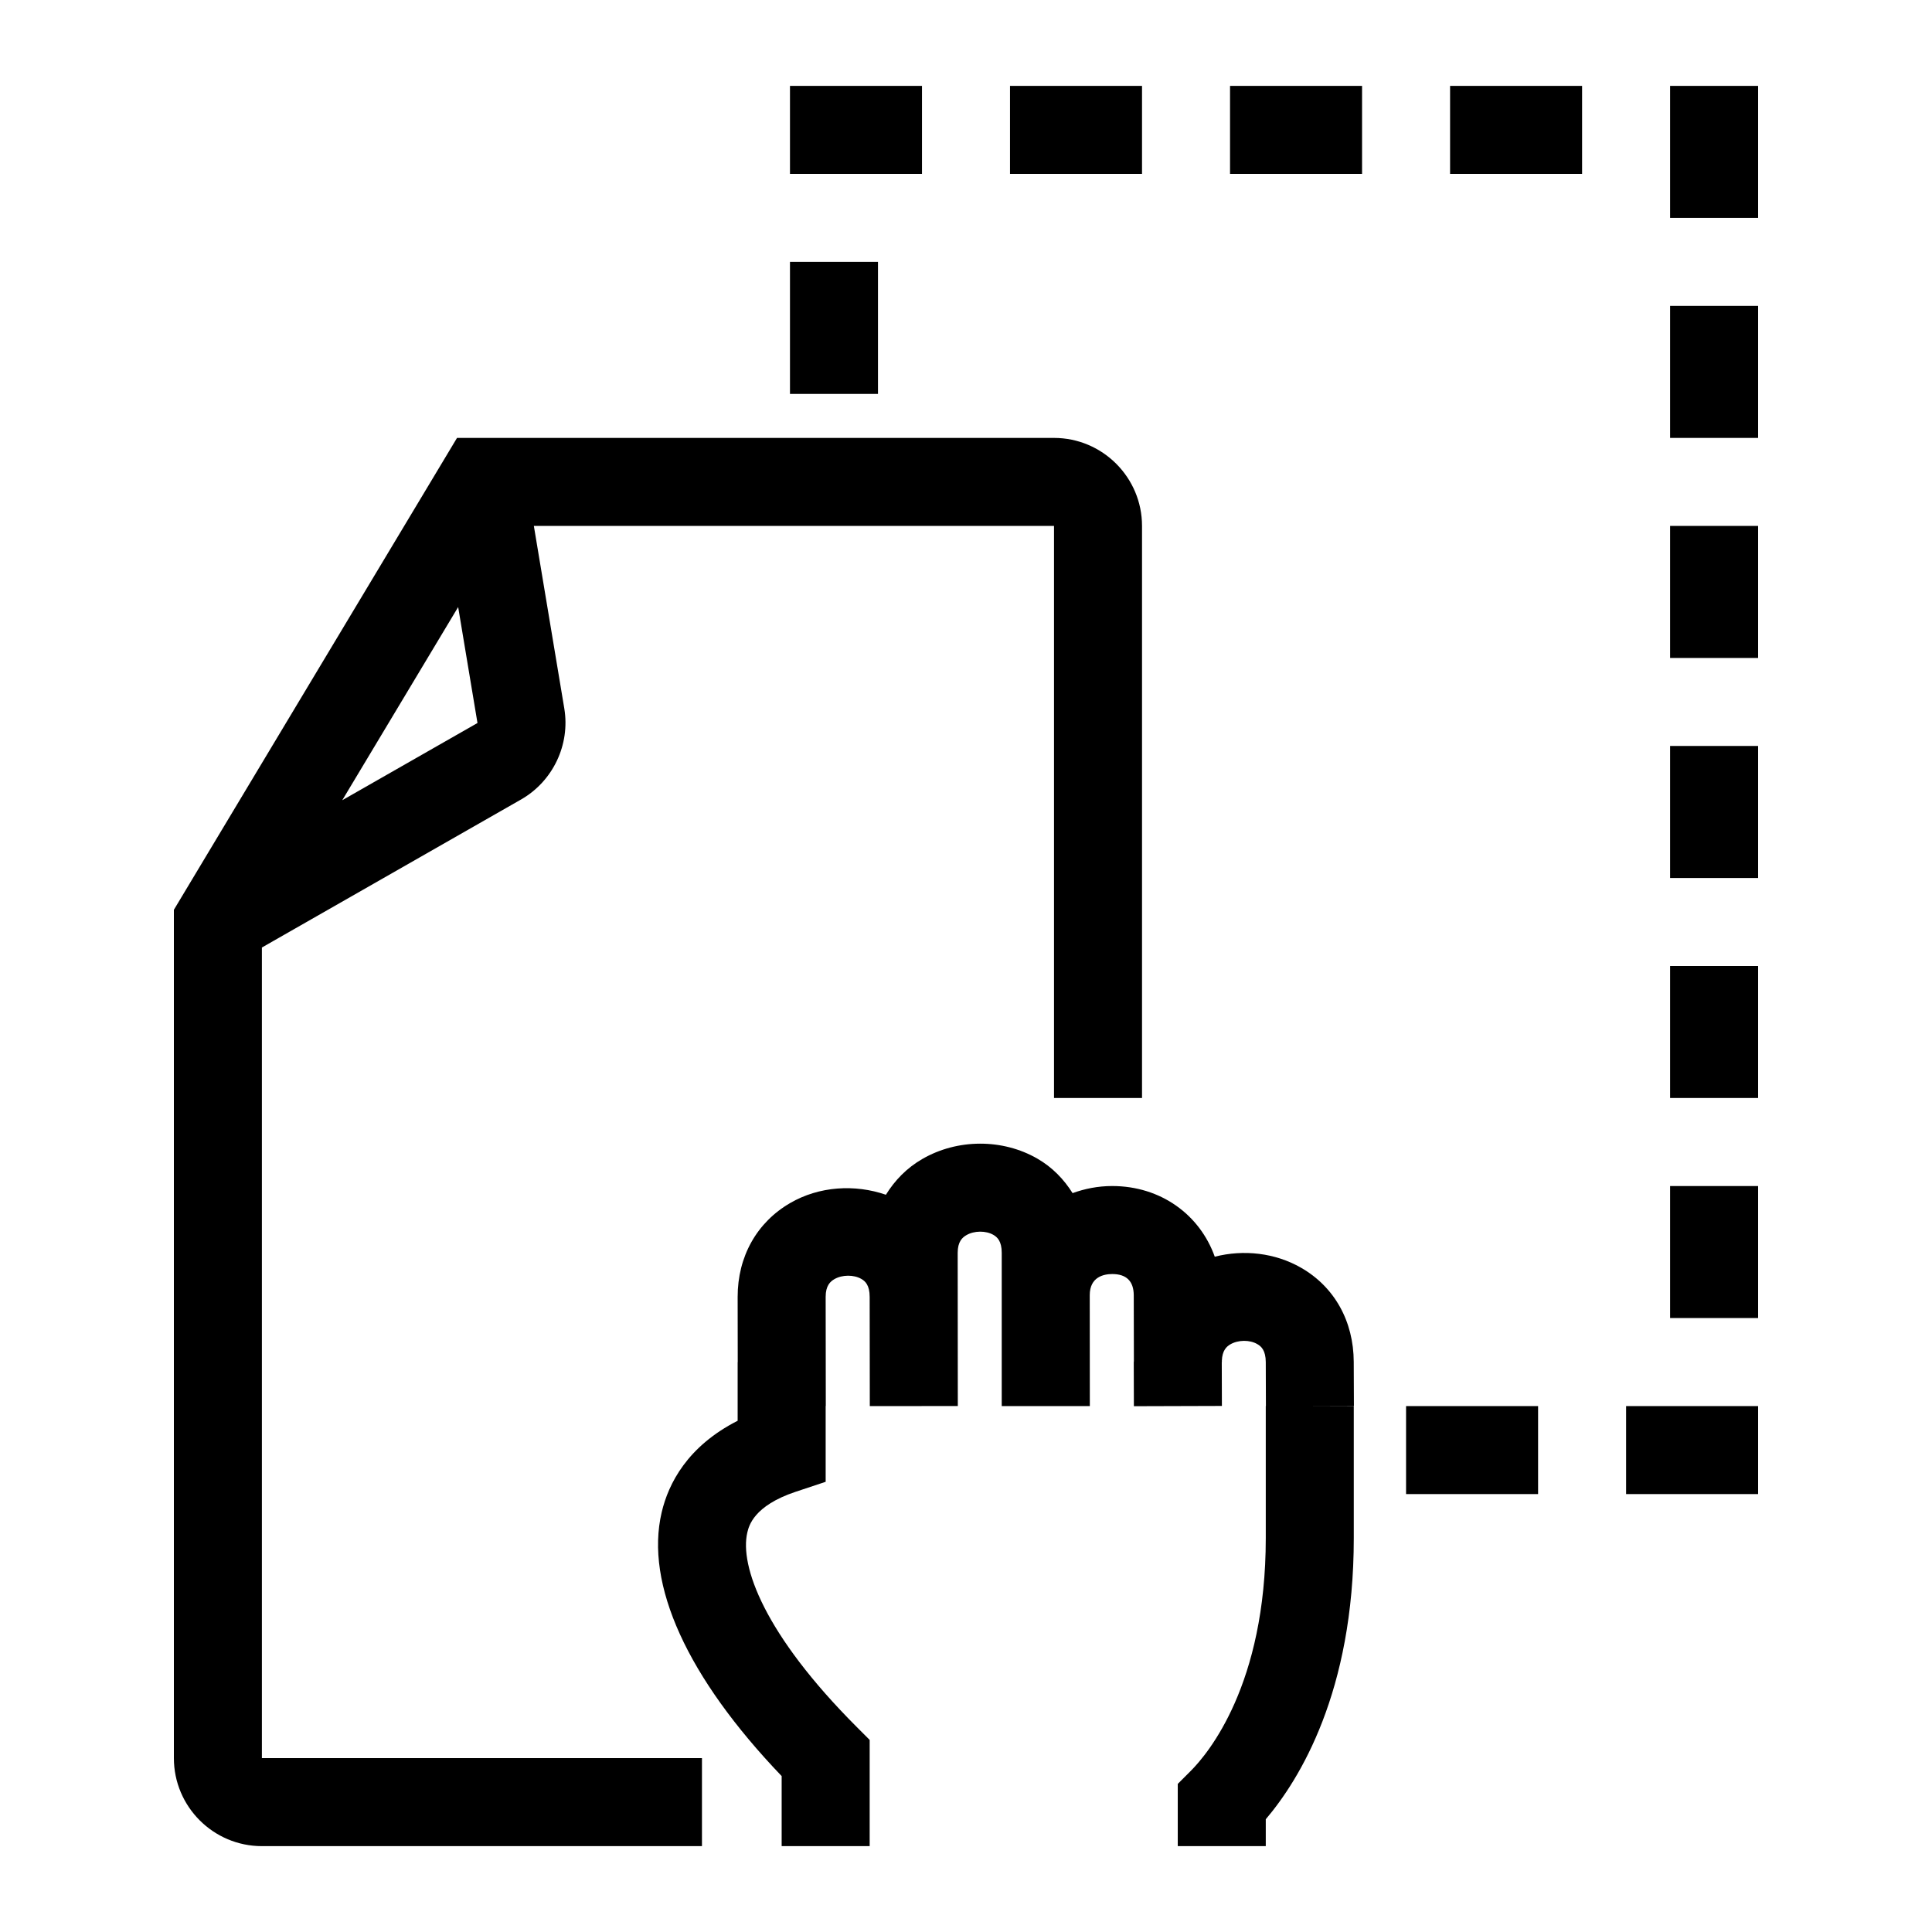 <?xml version="1.0" encoding="UTF-8" standalone="no" ?>
<!DOCTYPE svg PUBLIC "-//W3C//DTD SVG 1.1//EN" "http://www.w3.org/Graphics/SVG/1.1/DTD/svg11.dtd">
<svg xmlns="http://www.w3.org/2000/svg" xmlns:xlink="http://www.w3.org/1999/xlink" version="1.1" width="1080" height="1080" viewBox="0 0 1080 1080" xml:space="preserve">
<desc>Created with Fabric.js 5.2.4</desc>
<defs>
</defs>
<g transform="matrix(1 0 0 1 540 540)" id="f934d3d6-9ba0-4fb9-a4af-297698152b59"  >
<rect style="stroke: none; stroke-width: 1; stroke-dasharray: none; stroke-linecap: butt; stroke-dashoffset: 0; stroke-linejoin: miter; stroke-miterlimit: 4; fill: rgb(255,255,255); fill-rule: nonzero; opacity: 1; visibility: hidden;" vector-effect="non-scaling-stroke"  x="-540" y="-540" rx="0" ry="0" width="1080" height="1080" />
</g>
<g transform="matrix(1 0 0 1 540 540)" id="8e62e6c5-1063-4729-b188-140e66d091e3"  >
</g>
<g transform="matrix(24.6 0 0 24.6 540 540)"  >
<path style="stroke: none; stroke-width: 1; stroke-dasharray: none; stroke-linecap: butt; stroke-dashoffset: 0; stroke-linejoin: miter; stroke-miterlimit: 4; fill: rgb(0,0,0); fill-rule: nonzero; opacity: 1;" vector-effect="non-scaling-stroke"  transform=" translate(-24, -24)" d="M 8 23.58 L 13.893 20.214 C 14.614 19.8 15.008 18.971 14.872 18.149 L 14.18 14 L 26 14 L 26 27 L 28 27 L 28 14 C 28 12.898 27.102 12 26 12 L 12.434 12 L 6 22.723 L 6 42 C 6 43.102 6.897 44 8 44 L 18 44 L 18 42 L 8 42 L 8 23.58 z M 9.826 20.233 L 12.46 15.843 L 12.899 18.478 L 9.826 20.233 z M 22 11 L 20 11 L 20 8 L 22 8 L 22 11 z M 23 6 L 20 6 L 20 4 L 23 4 L 23 6 z M 28 6 L 25 6 L 25 4 L 28 4 L 28 6 z M 30 4 L 33 4 L 33 6 L 30 6 L 30 4 z M 35 4 L 38 4 L 38 6 L 35 6 L 35 4 z M 42 4 L 42 7 L 40 7 L 40 4 L 42 4 z M 40 9 L 42 9 L 42 12 L 40 12 L 40 9 z M 40 14 L 42 14 L 42 17 L 40 17 L 40 14 z M 40 19 L 42 19 L 42 22 L 40 22 L 40 19 z M 40 24 L 42 24 L 42 27 L 40 27 L 40 24 z M 40 29 L 42 29 L 42 32 L 40 32 L 40 29 z M 39 34 L 42 34 L 42 36 L 39 36 L 39 34 z M 34 34 L 37 34 L 37 36 L 34 36 L 34 34 z M 32.815 33.997 L 31.815 34 L 32.812 34 L 32.812 37 C 32.812 40.491 31.58 42.485 30.812 43.389 L 30.812 44 L 28.812 44 L 28.812 42.586 L 29.105 42.293 C 29.505 41.893 30.812 40.327 30.812 37 L 30.812 34 L 30.815 34 L 30.812 33.003 C 30.811 32.735 30.709 32.642 30.619 32.592 C 30.447 32.491 30.184 32.494 30.006 32.598 C 29.919 32.648 29.822 32.74 29.814 32.97 L 29.815 32.998 L 29.812 32.998 L 29.815 33.997 L 27.815 34.003 L 27.812 33.003 C 27.812 32.994 27.814 32.987 27.815 32.978 L 27.812 31.483 C 27.811 31.163 27.646 31 27.324 31 C 27.323 31 27.323 31 27.322 31 C 27.132 31 26.812 31.064 26.812 31.48 L 26.814 33.999 L 26.812 33.999 L 26.812 34 L 25.814 34 L 24.814 34.001 L 24.814 34 L 24.812 34 L 24.812 30.519 C 24.812 30.253 24.711 30.161 24.623 30.11 C 24.45 30.01 24.186 30.013 24.009 30.116 C 23.917 30.169 23.811 30.263 23.811 30.518 L 23.814 33.999 L 21.814 34.001 L 21.811 31.52 C 21.811 31.253 21.71 31.161 21.622 31.111 C 21.451 31.012 21.187 31.013 21.009 31.116 C 20.917 31.169 20.811 31.263 20.811 31.518 L 20.814 33.999 L 20.811 33.999 L 20.811 35.721 L 20.128 35.948 C 19.175 36.267 19.067 36.723 19.031 36.872 C 18.853 37.629 19.413 39.187 21.518 41.293 L 21.811 41.586 L 21.811 44 L 19.811 44 L 19.811 42.408 C 17.666 40.168 16.699 38.049 17.085 36.413 C 17.239 35.759 17.67 34.914 18.811 34.334 L 18.811 33 L 18.813 33 L 18.811 31.52 C 18.81 30.604 19.246 29.825 20.007 29.385 C 20.663 29.005 21.471 28.954 22.18 29.198 C 22.382 28.87 22.656 28.588 23.008 28.385 C 23.805 27.924 24.832 27.921 25.623 28.378 C 25.961 28.573 26.223 28.845 26.422 29.161 C 26.699 29.061 26.999 29 27.319 29 C 27.321 29 27.322 29 27.323 29 C 28.426 29 29.312 29.651 29.653 30.606 C 30.309 30.438 31.025 30.518 31.614 30.857 C 32.372 31.291 32.808 32.071 32.811 32.997 L 32.815 33.997 z" stroke-linecap="round" />
</g>
</svg>